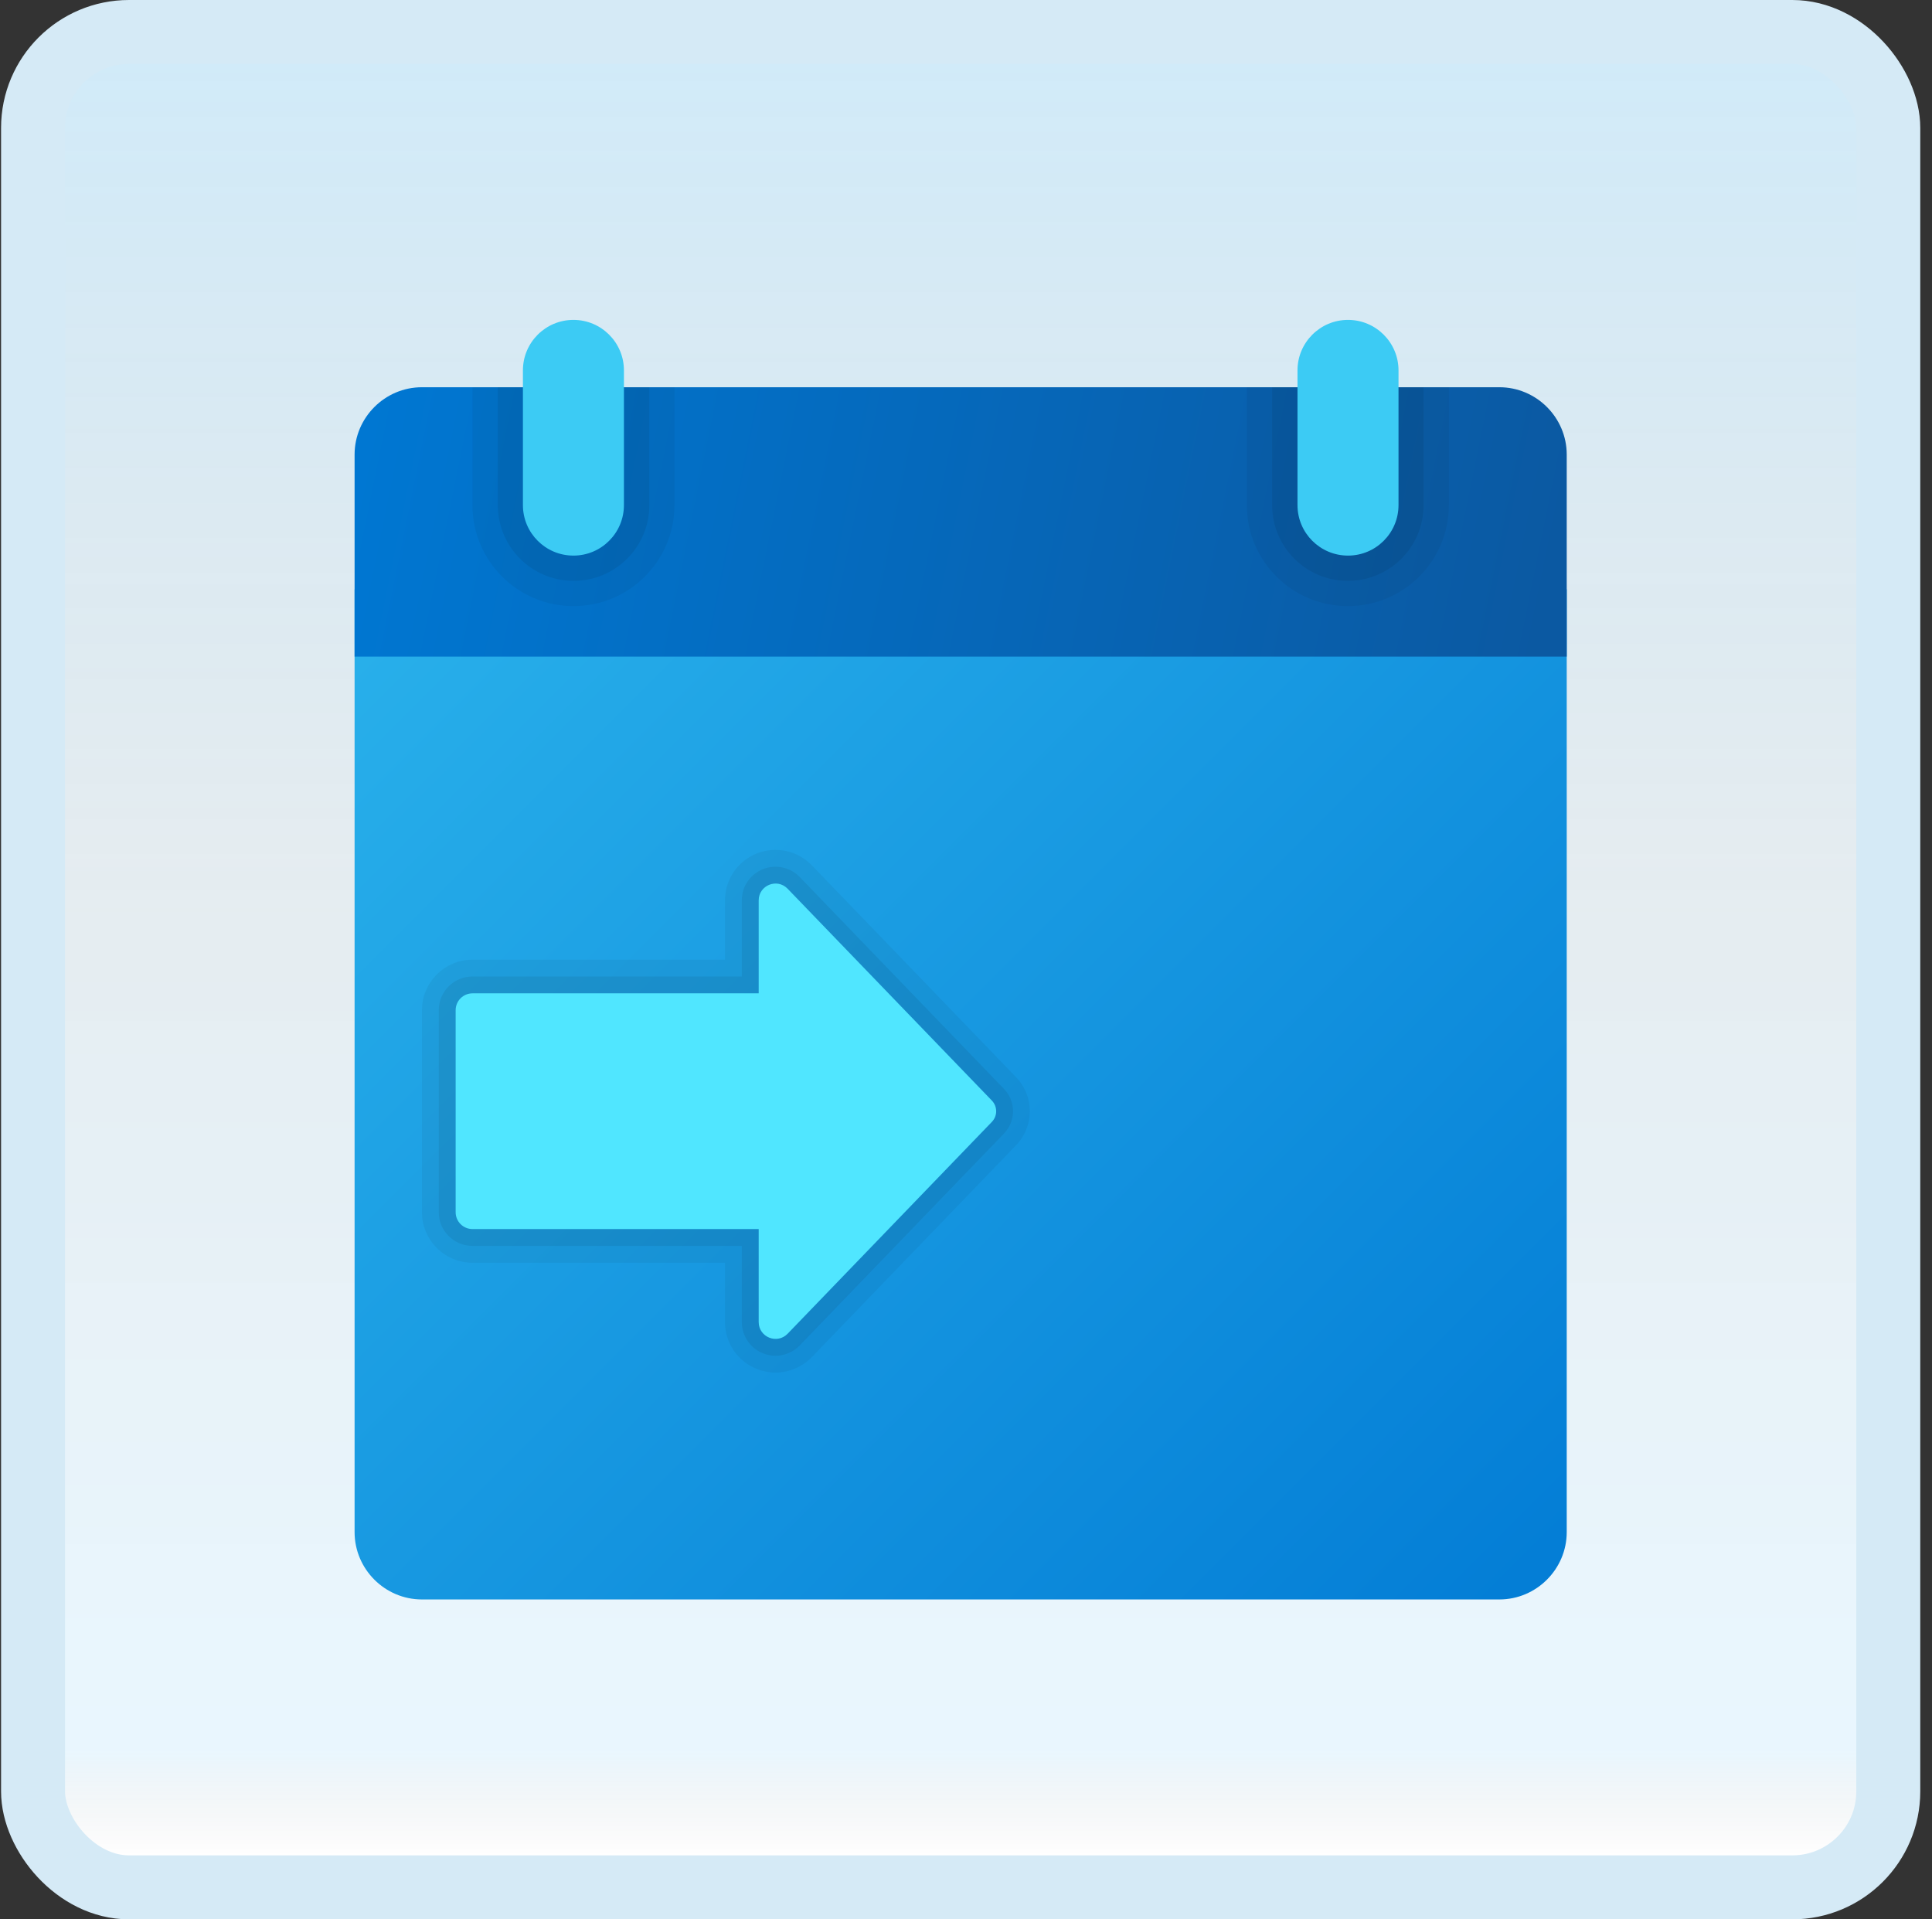 <svg width="151" height="150" viewBox="0 0 151 150" fill="none" xmlns="http://www.w3.org/2000/svg">
<rect x="0" y="0" width="151" height="150" fill="#333333" stroke="none"/>
<g id="date-to">
<rect x="2.583" y="2.5" width="145" height="145" rx="7.5" fill="white"/>
<rect x="2.583" y="2.5" width="145" height="145" rx="7.5" fill="url(#paint0_linear_14_9586)" fill-opacity="0.2"/>
<g id="Group">
<path id="Vector" d="M27.714 119.737V46.053H122.451V119.737C122.451 122.631 120.082 125 117.188 125H32.977C30.082 125 27.714 122.631 27.714 119.737Z" fill="url(#paint1_linear_14_9586)"/>
<path id="Vector_2" opacity="0.05" d="M79.415 84.187L72.452 76.963L63.455 67.632C62.334 66.466 60.641 66.108 59.133 66.705C57.633 67.31 56.663 68.75 56.663 70.368V75H30.347H36.926C34.749 75 32.978 76.771 32.978 78.947V94.737C32.978 96.913 34.749 98.684 36.926 98.684H30.347H56.663V103.318C56.663 104.937 57.633 106.376 59.136 106.981C59.612 107.171 60.11 107.268 60.615 107.268C61.673 107.268 62.71 106.826 63.455 106.055L72.452 96.724L79.415 89.5C80.847 88.008 80.847 85.679 79.415 84.187Z" fill="black"/>
<path id="Vector_3" opacity="0.07" d="M78.468 85.1L62.507 68.545C61.757 67.766 60.618 67.532 59.626 67.929C58.623 68.332 57.978 69.29 57.978 70.368V76.316H30.347H36.926C35.473 76.316 34.294 77.495 34.294 78.947V94.737C34.294 96.189 35.473 97.368 36.926 97.368H30.347H57.978V103.318C57.978 104.397 58.623 105.355 59.626 105.761C59.947 105.889 60.281 105.953 60.615 105.953C61.315 105.953 61.997 105.671 62.507 105.142L78.468 88.587C79.41 87.608 79.41 86.079 78.468 85.1Z" fill="black"/>
<path id="Vector_4" d="M59.297 70.368V77.632H36.928C36.202 77.632 35.612 78.221 35.612 78.947V94.737C35.612 95.463 36.202 96.053 36.928 96.053H59.297V103.318C59.297 104.503 60.739 105.084 61.56 104.232L77.523 87.676C77.97 87.213 77.97 86.479 77.523 86.013L61.56 69.458C60.739 68.603 59.297 69.184 59.297 70.368Z" fill="#50E6FF"/>
<path id="Vector_5" d="M122.451 35.526V51.316H27.714V35.526C27.714 32.632 30.082 30.263 32.977 30.263H117.188C120.082 30.263 122.451 32.632 122.451 35.526Z" fill="url(#paint2_linear_14_9586)"/>
<path id="Vector_6" opacity="0.05" d="M105.343 47.368C100.982 47.368 97.448 43.834 97.448 39.474V30.263H113.238V39.474C113.238 43.834 109.704 47.368 105.343 47.368Z" fill="black"/>
<path id="Vector_7" opacity="0.07" d="M105.346 45.395C102.075 45.395 99.425 42.745 99.425 39.474V30.263H111.267V39.474C111.267 42.745 108.617 45.395 105.346 45.395Z" fill="black"/>
<path id="Vector_8" opacity="0.05" d="M44.819 47.368C40.459 47.368 36.925 43.834 36.925 39.474V30.263H52.714V39.474C52.714 43.834 49.18 47.368 44.819 47.368Z" fill="black"/>
<path id="Vector_9" opacity="0.07" d="M44.83 45.395C41.559 45.395 38.909 42.745 38.909 39.474V30.263H50.751V39.474C50.751 42.745 48.101 45.395 44.83 45.395Z" fill="black"/>
<path id="Vector_10" d="M44.818 43.421C42.639 43.421 40.87 41.653 40.87 39.474V28.947C40.87 26.768 42.639 25 44.818 25C46.996 25 48.765 26.768 48.765 28.947V39.474C48.765 41.653 46.996 43.421 44.818 43.421Z" fill="#3CCBF4"/>
<path id="Vector_11" d="M105.357 43.421C103.178 43.421 101.409 41.653 101.409 39.474V28.947C101.409 26.768 103.178 25 105.357 25C107.535 25 109.304 26.768 109.304 28.947V39.474C109.304 41.653 107.535 43.421 105.357 43.421Z" fill="#3CCBF4"/>
</g>
<rect x="2.583" y="2.5" width="145" height="145" rx="7.5" stroke="#D5EAF6" stroke-width="5"/>
</g>
<defs>
<linearGradient id="paint0_linear_14_9586" x1="75.082" y1="5" x2="75.082" y2="145" gradientUnits="userSpaceOnUse">
<stop stop-color="#199AE0"/>
<stop offset="0.472" stop-color="#0D5176" stop-opacity="0.528"/>
<stop offset="0.941" stop-color="#12A6F7" stop-opacity="0.465"/>
<stop offset="1" stop-opacity="0"/>
</linearGradient>
<linearGradient id="paint1_linear_14_9586" x1="35.156" y1="44.071" x2="116.653" y2="125.531" gradientUnits="userSpaceOnUse">
<stop stop-color="#28AFEA"/>
<stop offset="1" stop-color="#047ED6"/>
</linearGradient>
<linearGradient id="paint2_linear_14_9586" x1="28.819" y1="31.863" x2="120.34" y2="50.474" gradientUnits="userSpaceOnUse">
<stop stop-color="#0077D2"/>
<stop offset="1" stop-color="#0B59A2"/>
</linearGradient>
</defs>
</svg>
